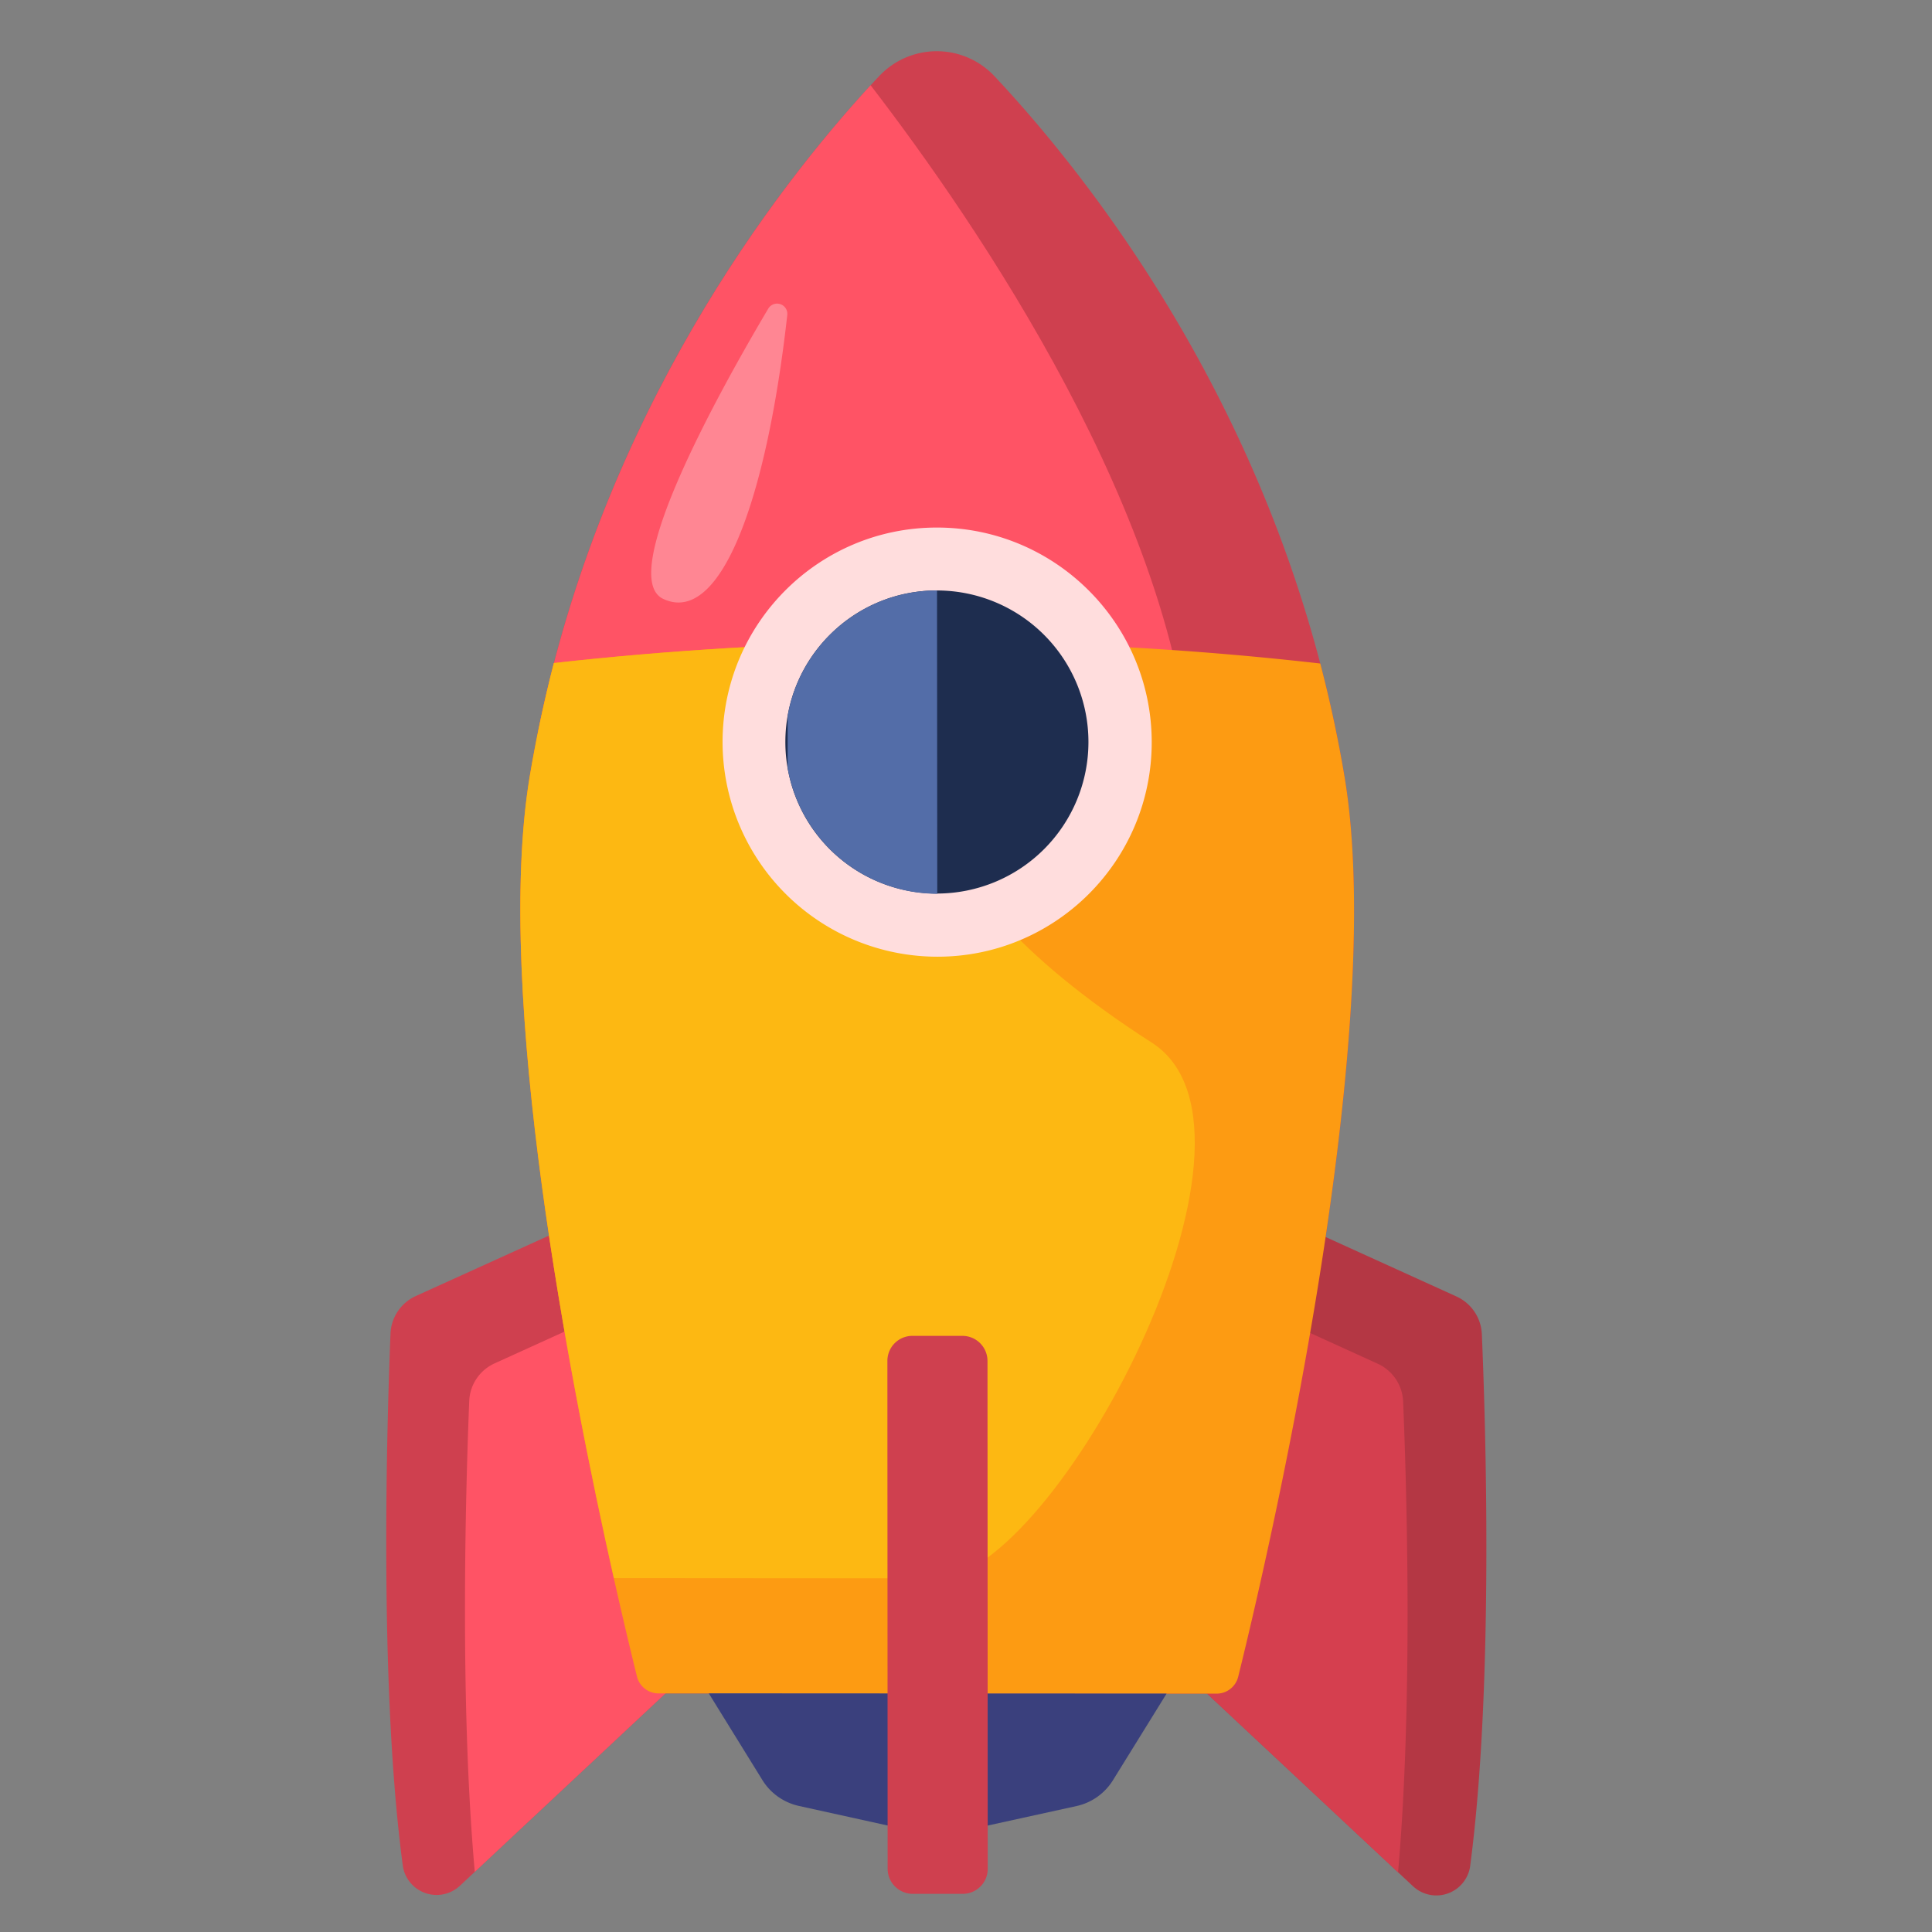 <?xml version="1.0" standalone="no"?><!DOCTYPE svg PUBLIC "-//W3C//DTD SVG 1.1//EN" "http://www.w3.org/Graphics/SVG/1.1/DTD/svg11.dtd"><svg t="1725197068949" class="icon" viewBox="0 0 1024 1024" version="1.1" xmlns="http://www.w3.org/2000/svg" p-id="11592" width="256" height="256" xmlns:xlink="http://www.w3.org/1999/xlink"><rect x="0" y="0" width="1024" height="1024" fill="#808080" stroke="none"/><path d="M466.24 40.064a41.92 41.92 0 0 1 60.544 0c51.712 55.04 154.56 184.576 185.856 371.648 23.68 141.696-43.136 423.552-56.384 477.056a11.776 11.776 0 0 1-11.456 8.896l-295.68-0.128a11.776 11.776 0 0 1-11.52-8.96c-13.248-53.504-80.384-335.424-56.832-477.12 31.104-187.008 133.76-316.416 185.472-371.392z" fill="#CF404F" p-id="11593"></path><path d="M285.248 387.392C319.616 218.752 410.88 100.224 461.44 45.184c56.32 73.216 162.88 228.928 170.624 367.168l-346.88-24.96z" fill="#FF5365" p-id="11594"></path><path d="M332.8 635.904l-112.384 51.008a22.912 22.912 0 0 0-13.44 19.84c-1.792 44.8-6.336 186.624 6.592 282.624a18.112 18.112 0 0 0 30.208 10.112l153.536-143.68-64.576-219.904z" fill="#CF404F" p-id="11595"></path><path d="M659.584 636.096l112.384 51.072a23.04 23.04 0 0 1 13.44 19.904c1.92 44.8 6.528 186.56-6.272 282.56a18.112 18.112 0 0 1-30.208 10.112L595.2 855.936l64.32-219.84z" fill="#B43744" p-id="11596"></path><path d="M346.88 684.096l50.432 171.712-145.664 136.32c-8.32-92.928-4.544-209.792-2.944-249.664a22.912 22.912 0 0 1 13.44-19.84l84.736-38.528z" fill="#FF5365" p-id="11597"></path><path d="M645.504 684.224L595.2 855.936l145.792 136.448c8.192-92.928 4.352-209.792 2.688-249.664a23.04 23.04 0 0 0-13.44-19.904l-84.8-38.592z" fill="#D53F4F" p-id="11598"></path><path d="M699.776 351.68c5.184 19.84 9.472 39.808 12.864 60.032 23.68 141.696-43.136 423.552-56.384 477.056a11.776 11.776 0 0 1-11.456 8.896l-295.68-0.128a11.776 11.776 0 0 1-11.52-8.96c-13.248-53.504-80.384-335.424-56.832-477.12 3.392-20.16 7.68-40.192 12.8-60.032a1814.08 1814.08 0 0 1 203.072-11.136c69.504 0 137.472 3.904 203.136 11.392z" fill="#FD9B12" p-id="11599"></path><path d="M325.376 836.48c-23.104-102.784-63.744-310.08-44.608-424.96 3.392-20.224 7.68-40.32 12.8-60.096 61.312-6.848 122.944-10.496 184.64-11.072l18.496 52.992S463.616 458.24 610.496 552.64c74.432 47.808-52.352 283.904-113.6 283.904l-171.52-0.128z" fill="#FDB812" p-id="11600"></path><path d="M417.28 166.912a5.44 5.44 0 0 0-10.048-3.392c-25.792 43.52-80.768 142.208-55.68 153.92 29.952 14.016 54.528-50.688 65.728-150.528z" fill="#FFFFFF" fill-opacity=".3" p-id="11601"></path><path d="M496.64 279.616c62.72 0 113.792 51.008 113.792 113.792 0 62.72-50.88 113.728-113.664 113.664a113.92 113.92 0 0 1-113.792-113.792c0-62.72 50.88-113.728 113.664-113.664z" fill="#FFDDDD" p-id="11602"></path><path d="M496.64 312.96a80.32 80.32 0 1 1-80.384 80.384c0-44.416 36.032-80.448 80.384-80.384z" fill="#1E2D4F" p-id="11603"></path><path d="M618.24 897.664l-242.56-0.128 28.416 45.952c4.352 7.04 11.328 11.904 19.328 13.696l53.12 11.712c13.44 3.008 27.456 3.008 40.96 0l53.056-11.648a30.4 30.4 0 0 0 19.328-13.696l28.416-45.888z" fill="#3A407D" p-id="11604"></path><path d="M417.472 379.52c6.528-37.824 39.488-66.56 79.168-66.56l0.128 160.768a80.64 80.64 0 0 1-79.296-66.624V379.52z" fill="#536DA8" p-id="11605"></path><path d="M523.392 721.28a13.312 13.312 0 0 0-13.248-13.248h-26.56a13.248 13.248 0 0 0-13.248 13.248l0.128 269.184c0 7.36 5.952 13.248 13.248 13.312h26.56a13.248 13.248 0 0 0 13.248-13.312l-0.128-269.184z" fill="#CF404F" p-id="11606"></path></svg>
